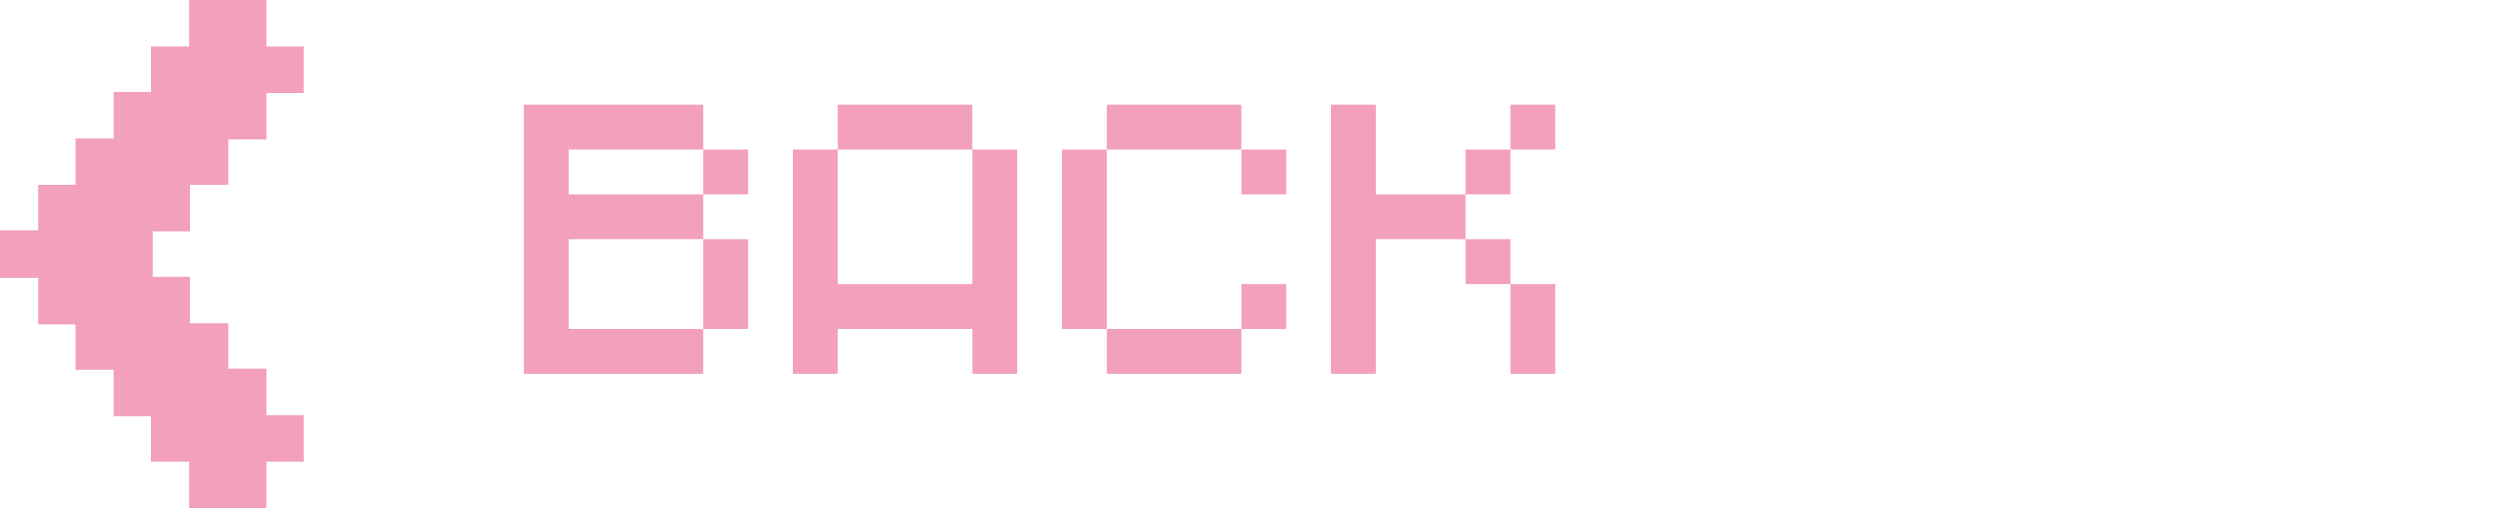 <svg width="428" height="87" viewBox="0 0 428 87" fill="none" xmlns="http://www.w3.org/2000/svg">
<path d="M89.68 64V17.92H120.4V25.6H97.36V33.28H120.4V40.96H97.36V56.32H120.4V64H89.68ZM120.4 33.28V25.6H128.08V33.28H120.4ZM120.4 56.32V40.96H128.08V56.32H120.4ZM143.423 25.6V17.92H166.463V25.6H143.423ZM135.743 64V25.6H143.423V48.64H166.463V25.6H174.143V64H166.463V56.32H143.423V64H135.743ZM189.485 25.6V17.92H212.525V25.6H189.485ZM181.805 56.32V25.6H189.485V56.32H181.805ZM212.525 33.28V25.6H220.205V33.28H212.525ZM212.525 56.32V48.64H220.205V56.32H212.525ZM189.485 64V56.32H212.525V64H189.485ZM235.548 33.28H250.908V40.96H235.548V64H227.868V17.92H235.548V33.28ZM266.268 17.92V25.6H258.588V17.92H266.268ZM258.588 25.6V33.28H250.908V25.6H258.588ZM258.588 48.64H250.908V40.96H258.588V48.64ZM266.268 64H258.588V48.64H266.268V64Z" fill="#F3A0BC"/>
<path d="M45.614 0C41.249 0 36.883 0 32.386 0C32.386 2.627 32.386 5.253 32.386 7.96C30.228 7.96 28.071 7.96 25.848 7.96C25.848 10.525 25.848 13.091 25.848 15.734C23.741 15.734 21.633 15.734 19.462 15.734C19.462 18.361 19.462 20.987 19.462 23.694C17.304 23.694 15.147 23.694 12.924 23.694C12.924 26.32 12.924 28.947 12.924 31.653C10.817 31.653 8.709 31.653 6.538 31.653C6.538 34.219 6.538 36.784 6.538 39.428C4.38 39.428 2.223 39.428 0 39.428C0 42.115 0 44.803 0 47.572C2.158 47.572 4.315 47.572 6.538 47.572C6.538 50.199 6.538 52.826 6.538 55.532C8.645 55.532 10.753 55.532 12.924 55.532C12.924 58.097 12.924 60.663 12.924 63.306C15.082 63.306 17.239 63.306 19.462 63.306C19.462 65.933 19.462 68.56 19.462 71.266C21.569 71.266 23.677 71.266 25.848 71.266C25.848 73.832 25.848 76.397 25.848 79.04C28.006 79.04 30.163 79.04 32.386 79.04C32.386 81.667 32.386 84.294 32.386 87C36.751 87 41.117 87 45.614 87C45.614 84.373 45.614 81.747 45.614 79.04C47.721 79.04 49.829 79.04 52 79.04C52 76.414 52 73.787 52 71.081C49.893 71.081 47.785 71.081 45.614 71.081C45.614 68.454 45.614 65.828 45.614 63.121C43.456 63.121 41.299 63.121 39.076 63.121C39.076 60.556 39.076 57.99 39.076 55.347C36.919 55.347 34.761 55.347 32.538 55.347C32.538 52.72 32.538 50.093 32.538 47.387C30.431 47.387 28.323 47.387 26.152 47.387C26.152 44.822 26.152 42.256 26.152 39.613C28.259 39.613 30.367 39.613 32.538 39.613C32.538 36.986 32.538 34.359 32.538 31.653C34.696 31.653 36.853 31.653 39.076 31.653C39.076 29.088 39.076 26.522 39.076 23.879C41.234 23.879 43.391 23.879 45.614 23.879C45.614 21.252 45.614 18.625 45.614 15.919C47.721 15.919 49.829 15.919 52 15.919C52 13.293 52 10.666 52 7.96C49.893 7.96 47.785 7.96 45.614 7.96C45.614 5.333 45.614 2.706 45.614 0Z" fill="#F3A0BC"/>
</svg>
